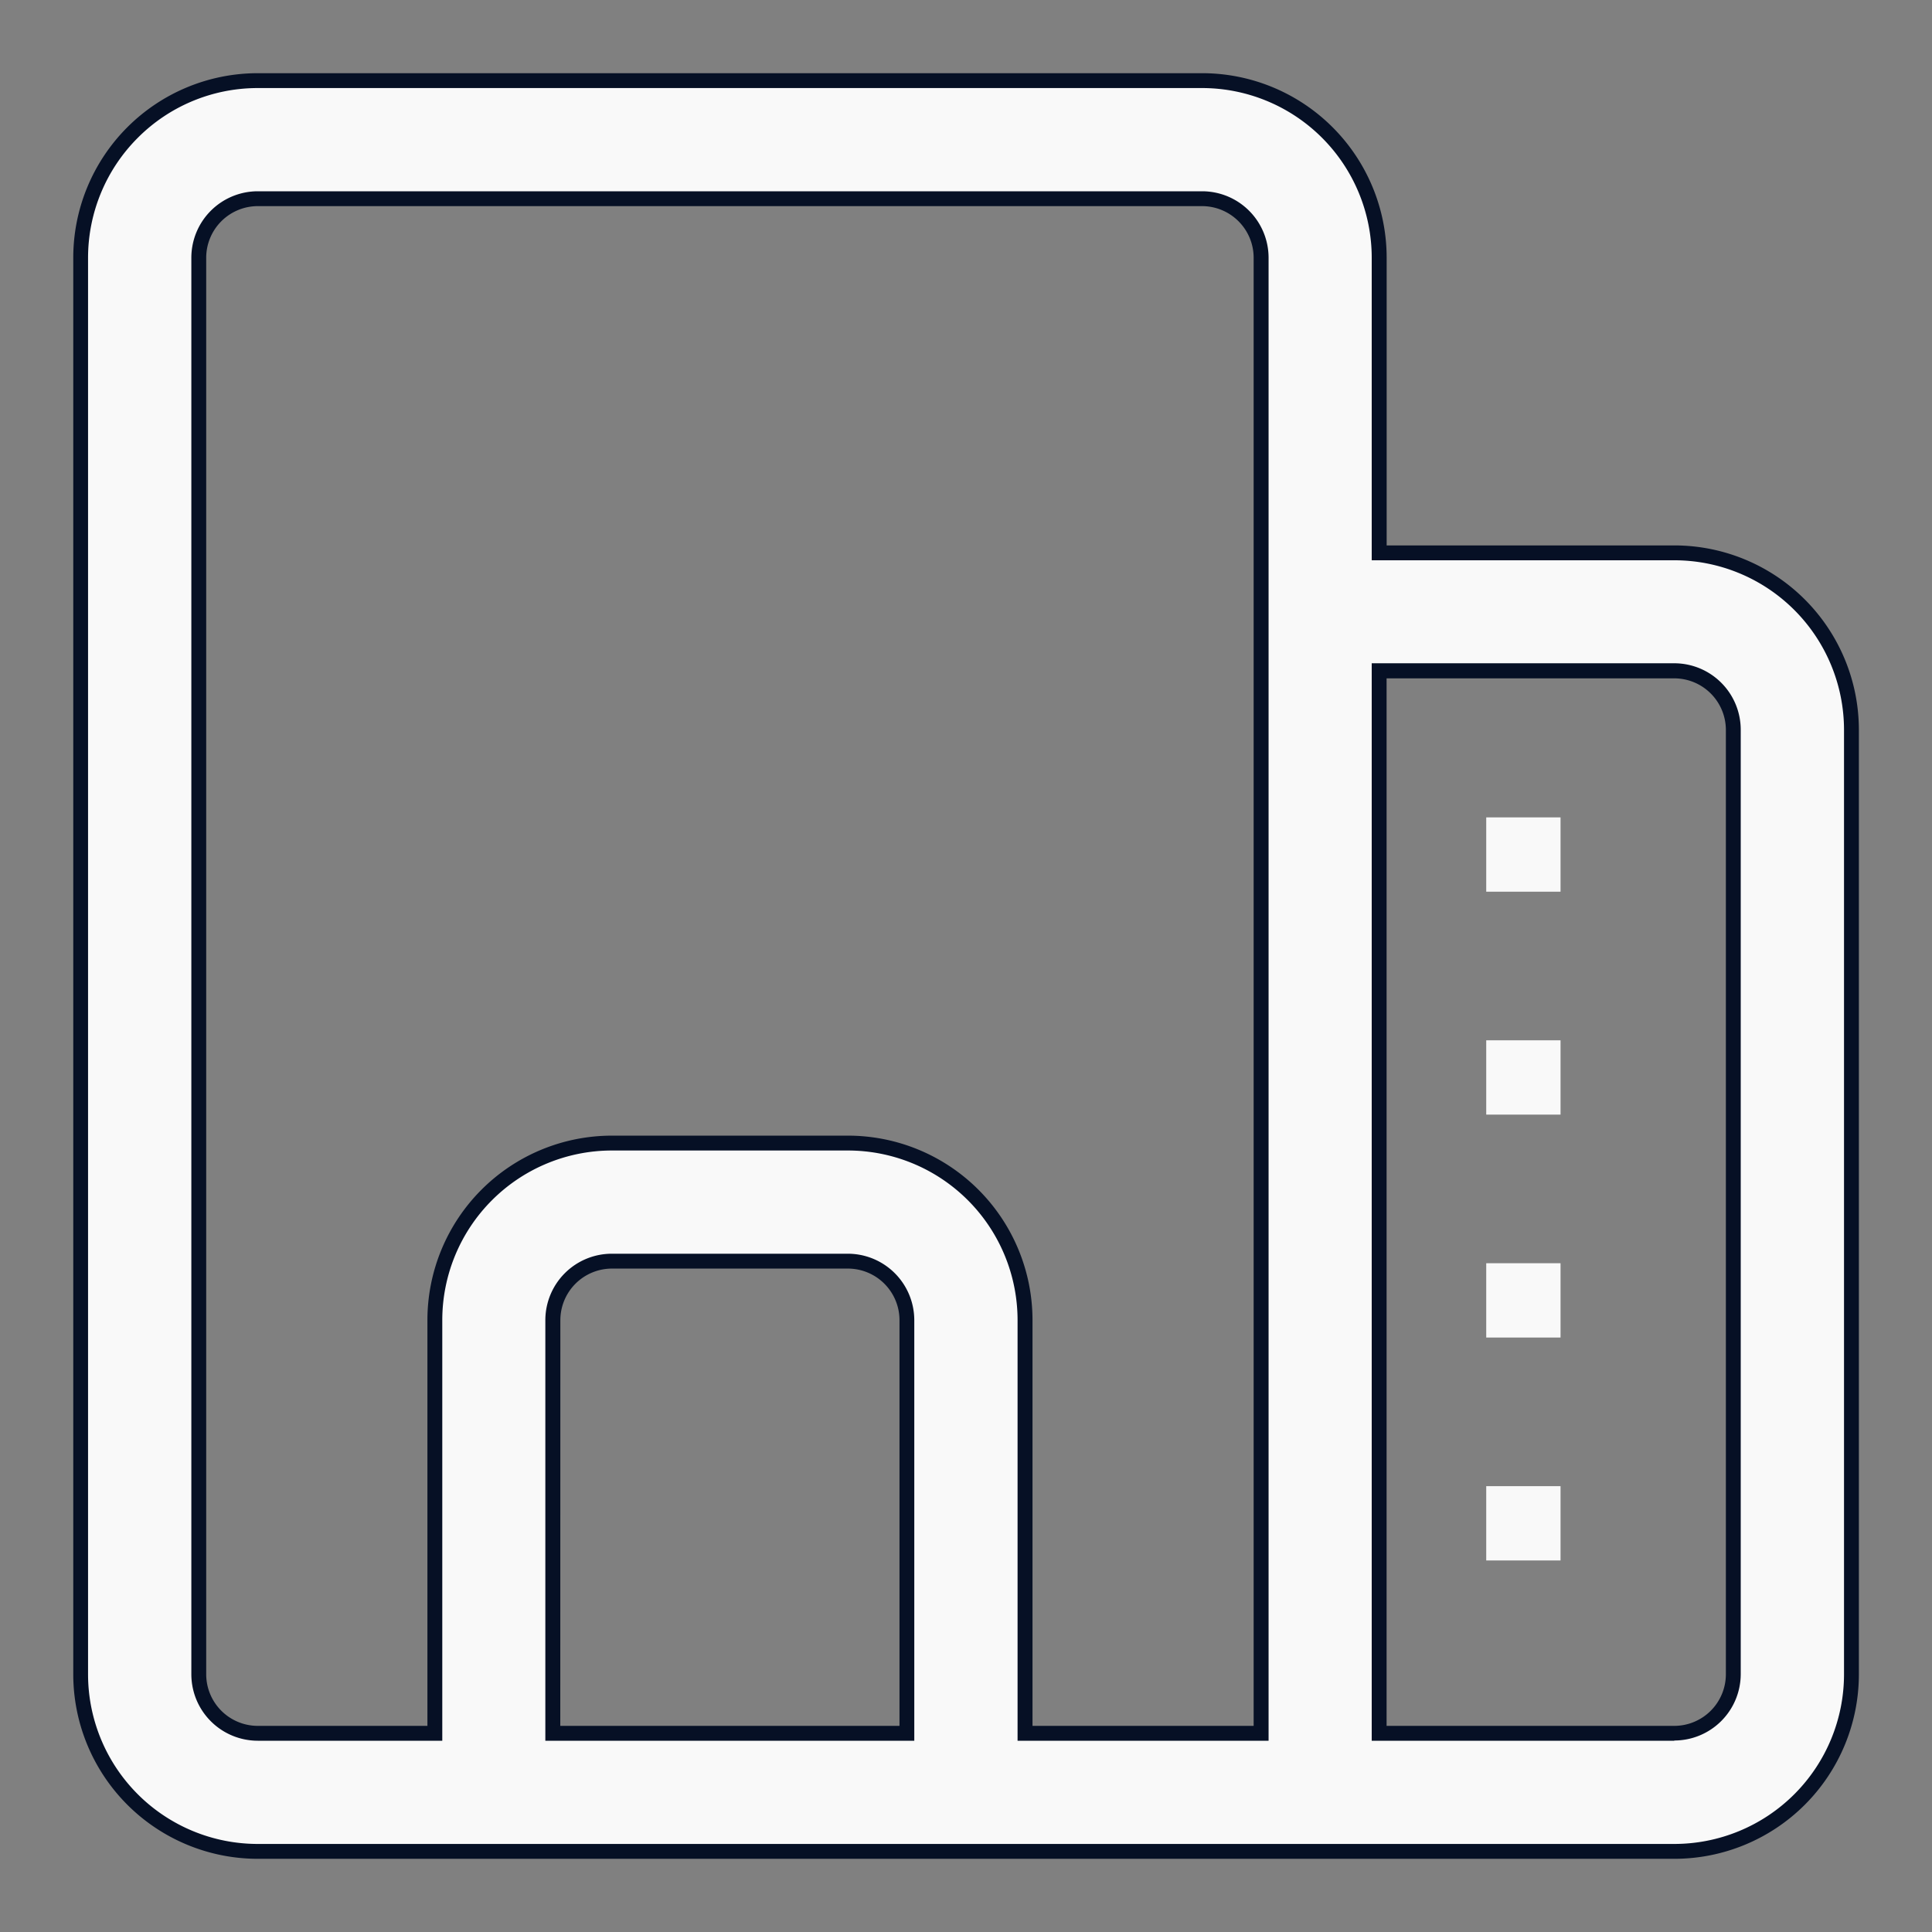 <svg width="26" height="26" viewBox="0 0 26 26" xmlns="http://www.w3.org/2000/svg">
    <rect x="0" y="0" width="26" height="26" fill="#808080" stroke="none"/>
    <g fill="none" fill-rule="evenodd">
        <path d="M22.533 24.915a2.384 2.384 0 0 0 2.383-2.383V9.823a2.384 2.384 0 0 0-2.383-2.383H18.56V3.468a2.384 2.384 0 0 0-2.383-2.383H3.468a2.384 2.384 0 0 0-2.382 2.383v19.064a2.384 2.384 0 0 0 2.383 2.383h19.064zM16.969 3.468a.795.795 0 0 0-.794-.794H3.469a.795.795 0 0 0-.794.794v19.064a.795.795 0 0 0 .794.794h2.383v-5.56a2.384 2.384 0 0 1 2.383-2.383h3.177a2.384 2.384 0 0 1 2.383 2.383v5.56h3.174V3.468zm-4.766 19.858H7.437v-5.56a.795.795 0 0 1 .794-.794h3.177a.795.795 0 0 1 .794.794v5.56zm11.12-.794a.795.795 0 0 1-.793.794h-3.972v-14.3h3.972a.795.795 0 0 1 .794.794v12.712z" fill="#F9F9F9"/>
        <path d="M3.469 25.015a2.484 2.484 0 0 1-2.483-2.483V3.468A2.484 2.484 0 0 1 3.469.985h12.709a2.484 2.484 0 0 1 2.483 2.483V7.34h3.872a2.484 2.484 0 0 1 2.483 2.483v12.709a2.484 2.484 0 0 1-2.483 2.483H3.469zM1.855 1.854a2.284 2.284 0 0 0-.67 1.614v19.064a2.284 2.284 0 0 0 2.284 2.283h19.064a2.284 2.284 0 0 0 2.283-2.283V9.823a2.284 2.284 0 0 0-2.283-2.283H18.46V3.468a2.284 2.284 0 0 0-2.283-2.283H3.468c-.605 0-1.185.24-1.613.669zM18.46 23.426v-14.5h4.072a.895.895 0 0 1 .894.894v12.709a.895.895 0 0 1-.894.894v.003H18.46zm4.072-.2a.695.695 0 0 0 .694-.694V9.823a.695.695 0 0 0-.694-.694H18.66v14.097h3.872zm-8.838.2v-5.66a2.284 2.284 0 0 0-2.283-2.283H8.235a2.284 2.284 0 0 0-2.283 2.283v5.66H3.469a.895.895 0 0 1-.894-.894V3.468a.895.895 0 0 1 .894-.894h12.709a.895.895 0 0 1 .894.894v19.958h-3.377zm3.177-.2V3.468a.695.695 0 0 0-.694-.694H3.468a.695.695 0 0 0-.693.694v19.064a.695.695 0 0 0 .694.694h2.283v-5.46a2.484 2.484 0 0 1 2.483-2.483h3.177a2.484 2.484 0 0 1 2.483 2.483v5.46h2.977zm-9.532.2v-5.66a.895.895 0 0 1 .894-.894h3.177a.895.895 0 0 1 .894.894v5.66H7.34zm4.766-.2v-5.46a.695.695 0 0 0-.694-.694H8.235a.695.695 0 0 0-.694.694l-.001 5.46h4.566z" fill="#061025"/>
        <path d="M21.001 11v1h-1v-1h1zM21.001 14v1h-1v-1h1zM21.001 17v1h-1v-1h1zM21.001 20v1h-1v-1h1z" fill="#F9F9F9"/>
    </g>
</svg>
